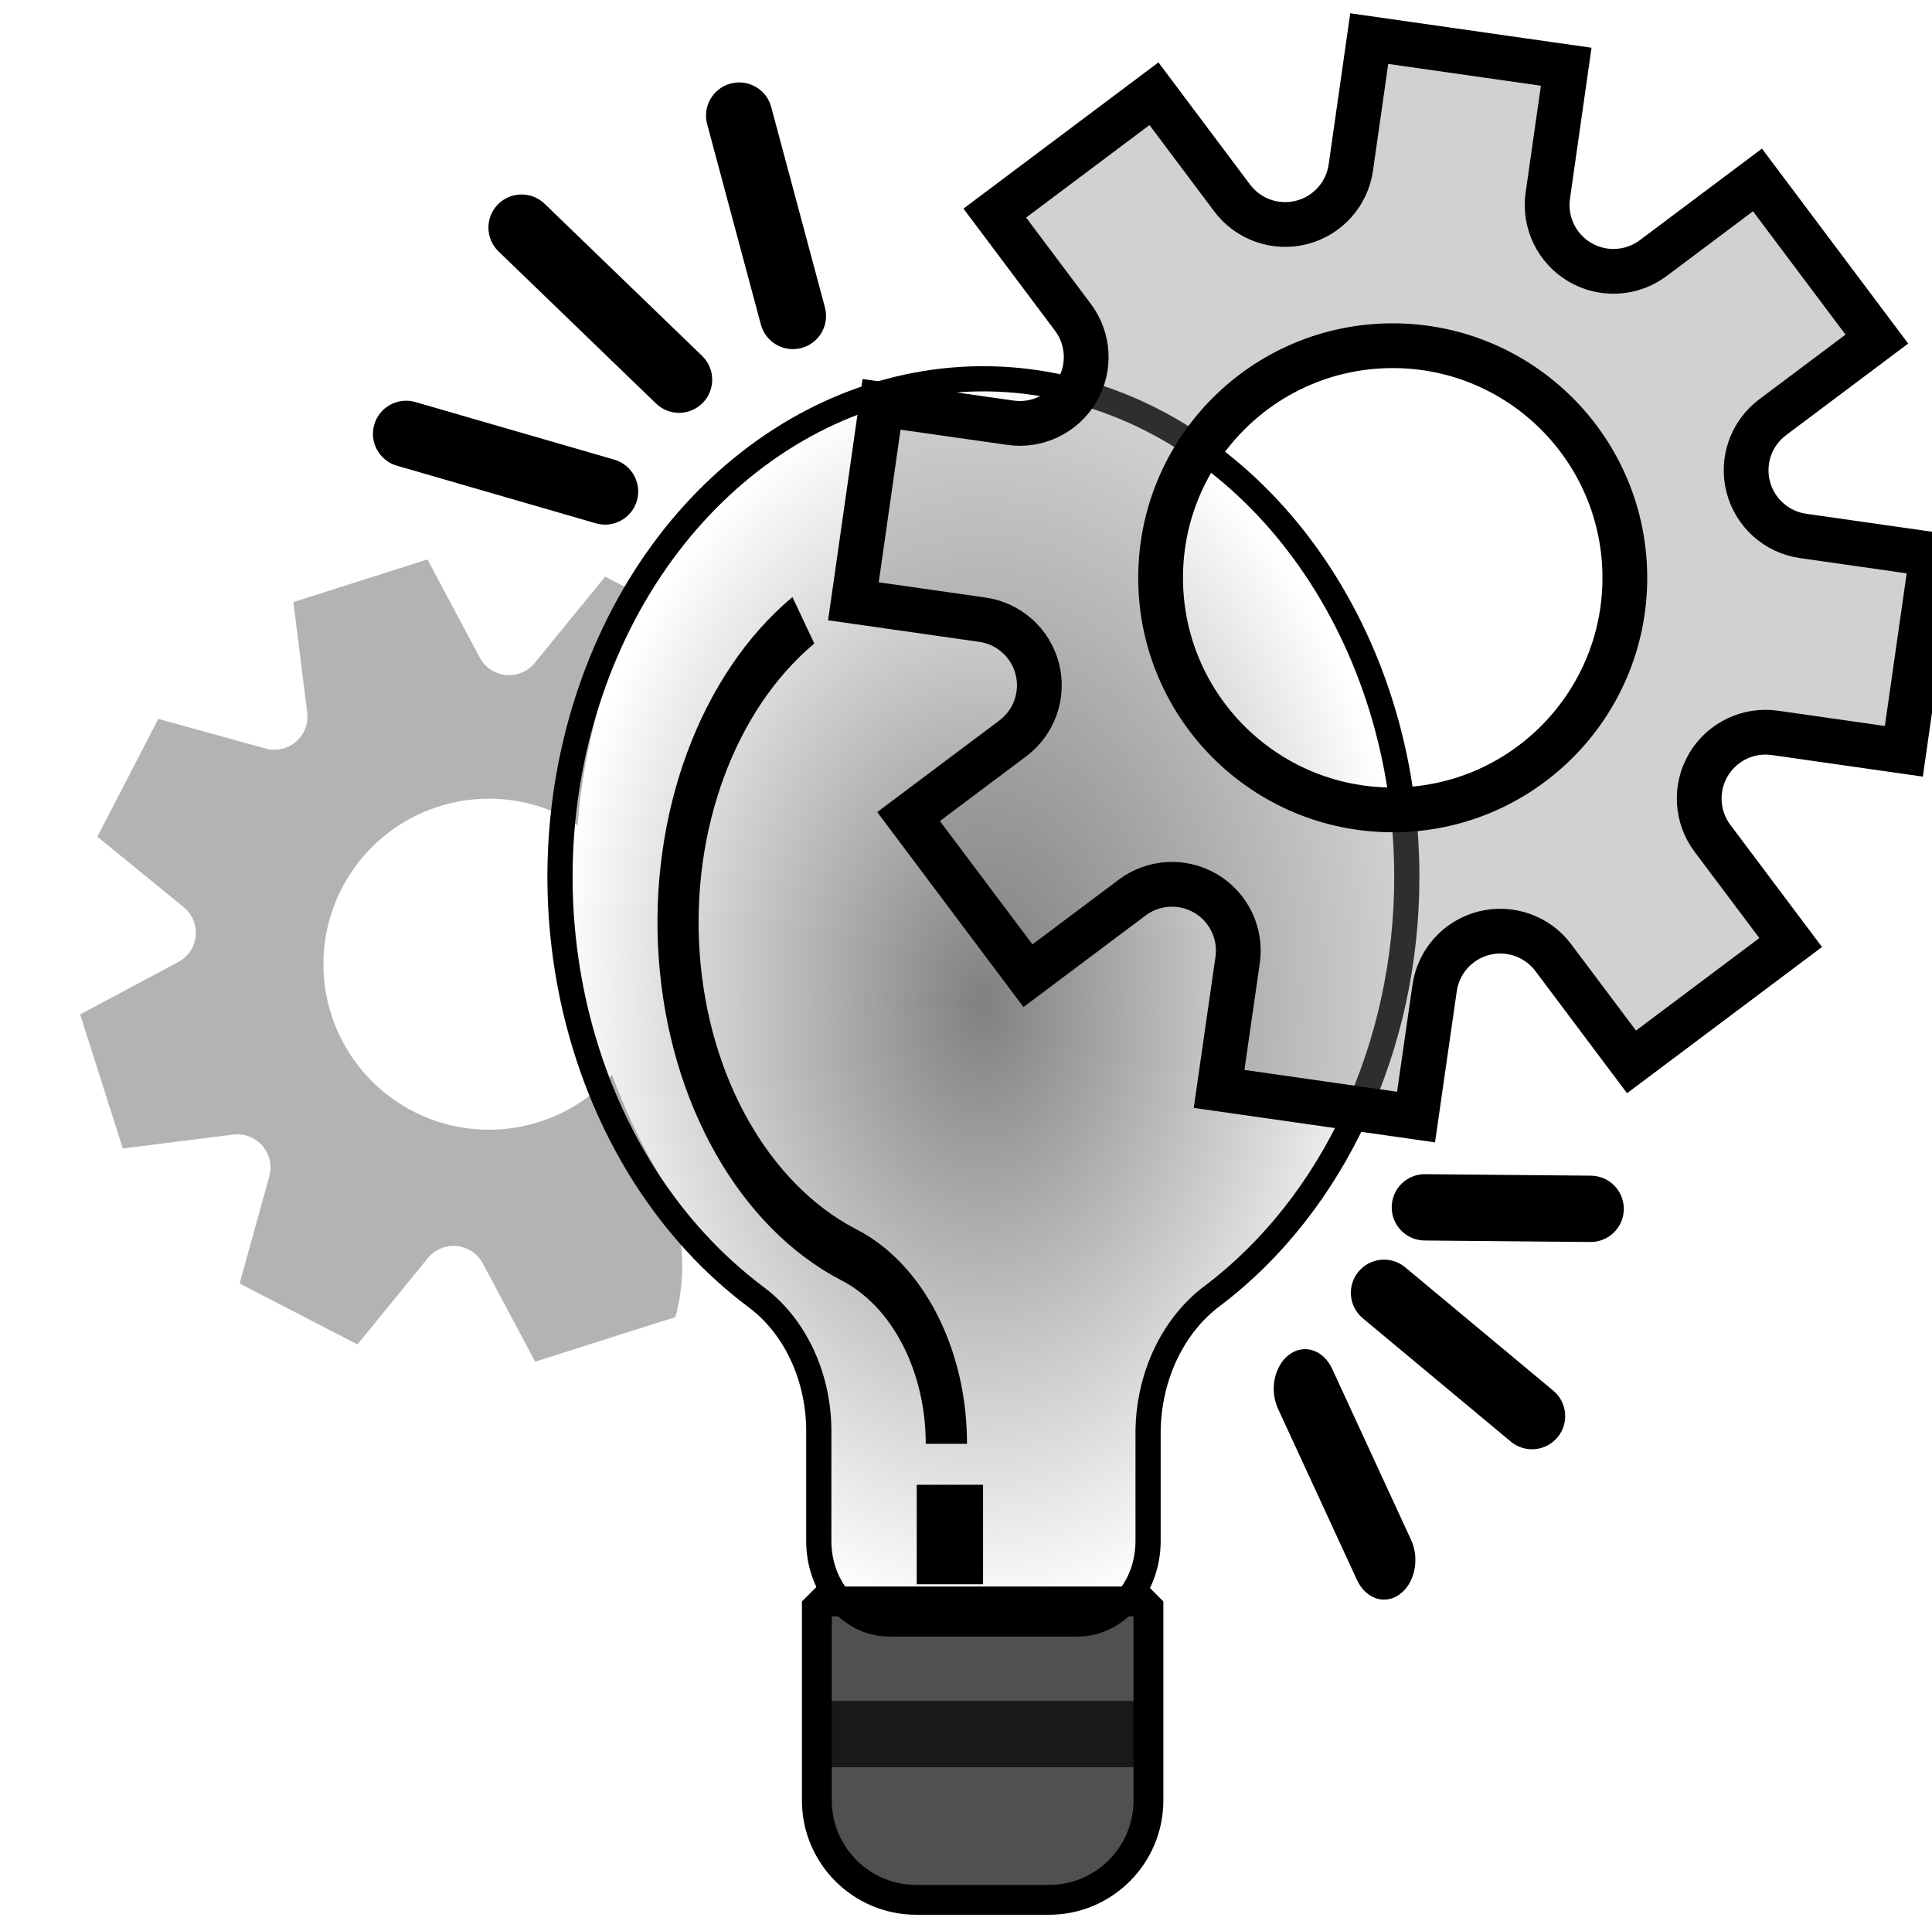 <?xml version="1.0" encoding="UTF-8" standalone="no"?>
<svg
   xmlns:dc="http://purl.org/dc/elements/1.1/"
   xmlns:cc="http://creativecommons.org/ns#"
   xmlns:rdf="http://www.w3.org/1999/02/22-rdf-syntax-ns#"
   xmlns:svg="http://www.w3.org/2000/svg"
   xmlns="http://www.w3.org/2000/svg"
   xmlns:xlink="http://www.w3.org/1999/xlink"
   xmlns:sodipodi="http://sodipodi.sourceforge.net/DTD/sodipodi-0.dtd"
   xmlns:inkscape="http://www.inkscape.org/namespaces/inkscape"
   viewBox="0 -1 466.104 466"
   version="1.1"
   id="svg30"
   sodipodi:docname="project-management.svg"
   inkscape:version="0.92.4 (5da689c313, 2019-01-14)">
  <defs
     id="defs34">
    <linearGradient
       inkscape:collect="always"
       id="linearGradient864">
      <stop
         style="stop-color:#808080;stop-opacity:1;"
         offset="0"
         id="stop860" />
      <stop
         style="stop-color:#808080;stop-opacity:0;"
         offset="1"
         id="stop862" />
    </linearGradient>
    <filter
       inkscape:collect="always"
       style="color-interpolation-filters:sRGB"
       id="filter844"
       x="-0.011"
       width="1.023"
       y="-0.013"
       height="1.025">
      <feGaussianBlur
         inkscape:collect="always"
         stdDeviation="0.38"
         id="feGaussianBlur846" />
    </filter>
    <filter
       inkscape:collect="always"
       style="color-interpolation-filters:sRGB"
       id="filter940"
       x="-0.003"
       width="1.006"
       y="-0.002"
       height="1.004">
      <feGaussianBlur
         inkscape:collect="always"
         stdDeviation="0.252"
         id="feGaussianBlur942" />
    </filter>
    <radialGradient
       inkscape:collect="always"
       xlink:href="#linearGradient864"
       id="radialGradient944"
       cx="237.25"
       cy="240.618"
       fx="237.25"
       fy="240.618"
       r="102.755"
       gradientTransform="matrix(1,0,0,1.468,0,-112.569)"
       gradientUnits="userSpaceOnUse" />
  </defs>
  <sodipodi:namedview
     pagecolor="#ffffff"
     bordercolor="#666666"
     borderopacity="1"
     objecttolerance="10"
     gridtolerance="10"
     guidetolerance="10"
     inkscape:pageopacity="0"
     inkscape:pageshadow="2"
     inkscape:window-width="1366"
     inkscape:window-height="745"
     id="namedview32"
     showgrid="false"
     inkscape:zoom="1.0128755"
     inkscape:cx="182.44483"
     inkscape:cy="261.4122"
     inkscape:window-x="-8"
     inkscape:window-y="-8"
     inkscape:window-maximized="1"
     inkscape:current-layer="svg30" />
  <path
     d="m 158.173,280.94 c -4.144,-7.218 -7.658,-14.787 -10.499,-22.61 -13.863,15.44 -37.245,17.685 -53.795,5.17 C 77.327,250.983 73.117,227.878 84.192,210.328 95.268,192.779 117.938,186.638 136.358,196.198 c 1.086,0.562 2.014,1.327 3.003,1.957 1.452,-19.315 6.783,-38.138 15.682,-55.339 l -9.046,-4.677 -16.986,20.817 c -1.693,2.075 -4.311,3.167 -6.974,2.907 -2.668,-0.258 -5.024,-1.833 -6.283,-4.194 l -12.637,-23.689 -32.342,10.295 3.35,26.613 c 0.336,2.658 -0.677,5.305 -2.702,7.055 -2.024,1.755 -4.791,2.377 -7.367,1.661 l -25.865,-7.147 -14.698,28.425 20.813,16.985 c 2.072,1.691 3.163,4.309 2.907,6.974 -0.26,2.663 -1.836,5.022 -4.198,6.281 l -23.682,12.64 10.295,32.342 26.619,-3.351 c 2.655,-0.338 5.307,0.673 7.06,2.701 1.755,2.024 2.376,4.795 1.661,7.376 l -7.158,25.859 28.425,14.698 16.981,-20.824 c 1.695,-2.079 4.313,-3.17 6.979,-2.909 2.668,0.258 5.028,1.835 6.285,4.2 l 12.635,23.693 33.842,-10.773 c 3.293,-12.101 1.57,-25.02 -4.783,-35.833 z m 0,0"
     id="path4"
     style="fill:#b3b3b3"
     inkscape:connector-curvature="0" />
  <path
     d="m 339.4,210.574 c -0.006,-57.621 -34.771,-107.131 -82.864,-118.006 -48.093,-10.875 -95.981,19.938 -114.141,73.451 -18.16,53.513 -1.485,114.661 39.747,145.749 9.449,6.892 15.253,18.983 15.392,32.062 v 26.98 c 0,11.061 7.62,20.03 17.024,20.03 h 45.397 c 9.401,0 17.024,-8.968 17.024,-20.03 v -26.426 c 0.144,-13.389 6.065,-25.77 15.719,-32.864 29.132,-22.129 46.722,-60.147 46.702,-100.946 z m 0,0"
     id="path6"
     style="fill:url(#radialGradient944);stroke:#000000;stroke-width:6.078;stroke-miterlimit:5.4;stroke-dasharray:none;stroke-opacity:1;fill-opacity:1;filter:url(#filter940);opacity:1"
     inkscape:connector-curvature="0" />
  <path
     d="m427.648 99.68 25.152-18.863-28.801-38.402-25.152 18.863c-5.176 3.879-12.18 4.258-17.746.961-5.566-3.297-8.598-9.621-7.688-16.023l4.441-31.113-47.52-6.789-4.441 31.109c-.91 6.41-5.594 11.637-11.863 13.242-6.27 1.609-12.891-.719-16.773-5.898l-18.859-25.152-38.398 28.801 18.855 25.152c3.879 5.18 4.258 12.18.961 17.746s-9.621 8.598-16.023 7.688l-31.113-4.441-6.793 47.52 31.121 4.441c6.406.914 11.633 5.598 13.238 11.867 1.605 6.27-.723 12.891-5.902 16.773l-25.145 18.863 28.801 38.398 25.145-18.855c5.176-3.883 12.184-4.266 17.754-.969 5.566 3.297 8.602 9.625 7.688 16.031l-4.48 31.105 47.52 6.793 4.48-31.121c.914-6.406 5.598-11.629 11.867-13.234 6.27-1.609 12.891.723 16.77 5.898l18.867 25.145 38.398-28.801-18.871-25.145c-3.883-5.176-4.266-12.184-.969-17.754 3.297-5.566 9.625-8.602 16.031-7.684l31.113 4.445 6.793-47.52-31.113-4.445c-6.402-.918-11.625-5.598-13.234-11.867-1.605-6.266.719-12.883 5.891-16.766zm-91.648 94.734c-30.93 0-56-25.07-56-56 0-30.926 25.07-56 56-56s56 25.074 56 56c0 30.93-25.07 56-56 56zm0 0"
     fill="#1cc8eb"
     id="path8"
     style="fill:#808080;stroke:#000000;stroke-opacity:1;fill-opacity:0.362;stroke-width:10.8;stroke-miterlimit:4;stroke-dasharray:none" />
  <g
     id="g850"
     transform="translate(2.962,-6.911)"
     style="fill:#000000;fill-opacity:0.684">
    <path
       style="fill:#000000;stroke:#000000;stroke-width:7.2;stroke-linecap:round;stroke-miterlimit:0.1;stroke-dasharray:none;stroke-opacity:1;paint-order:markers fill stroke;filter:url(#filter844);fill-opacity:0.684"
       id="path2"
       d="m 194.105,440.312 c 0,13.254 10.742,24 24,24 h 32 c 13.254,0 24,-10.746 24,-24 v -48 h -80 z m 0,0"
       inkscape:connector-curvature="0" />
    <path
       style="fill:#000000;fill-opacity:0.684"
       id="path10"
       d="m 194.105,416.312 h 80 v 16 h -80 z m 0,0"
       inkscape:connector-curvature="0" />
  </g>
  <path
     inkscape:connector-curvature="0"
     style="fill:#000000"
     id="path12"
     d="m 221.169,357.249 h 16 v 24 h -16 z m 0,0" />
  <path
     inkscape:connector-curvature="0"
     style="fill:#000000;stroke-width:0.718"
     id="path14"
     d="m 233.297,347.376 h -9.956 c -0.006,-17.513 -8.121,-33.212 -20.41,-39.48 -24.498,-12.746 -41.517,-42.76 -44.001,-77.605 -2.484,-34.846 9.987,-68.582 32.247,-87.23 l 5.282,11.207 c -19.085,15.98 -29.782,44.901 -27.653,74.775 2.127,29.871 16.715,55.603 37.718,66.528 16.134,8.212 26.785,28.82 26.773,51.806 z m 0,0" />
  <path
     inkscape:connector-curvature="0"
     style="fill:#000000"
     id="path16"
     d="m 343.827,282.31 39.998,0.361 c 4.418,0.04 7.967,3.65 7.928,8.072 -0.04,4.418 -3.654,7.967 -8.072,7.928 l -39.998,-0.361 c -4.418,-0.04 -7.967,-3.654 -7.928,-8.072 0.04,-4.422 3.654,-7.967 8.072,-7.928 z m 0,0" />
  <path
     inkscape:connector-curvature="0"
     style="fill:#000000"
     id="path18"
     d="m 327.754,305.812 c 2.828,-3.395 7.871,-3.855 11.266,-1.027 l 35.711,29.754 c 3.395,2.828 3.855,7.871 1.027,11.266 -2.832,3.395 -7.875,3.855 -11.27,1.027 l -35.711,-29.754 c -3.395,-2.828 -3.852,-7.871 -1.023,-11.266 z m 0,0" />
  <path
     inkscape:connector-curvature="0"
     style="fill:#000000;stroke-width:1.063"
     id="path20"
     d="m 311.051,325.833 c 3.608,-2.66 8.237,-1.122 10.343,3.444 l 19.048,41.302 c 2.104,4.562 0.884,10.417 -2.724,13.077 -3.608,2.66 -8.239,1.118 -10.343,-3.444 l -19.048,-41.302 c -2.106,-4.566 -0.884,-10.417 2.724,-13.077 z m 0,0" />
  <path
     inkscape:connector-curvature="0"
     style="fill:#000000"
     id="path22"
     d="m 100.202,96.005 47.994,13.9 c 4.246,1.231 6.688,5.665 5.459,9.907 -1.229,4.242 -5.663,6.684 -9.908,5.454 L 95.752,111.366 c -4.246,-1.231 -6.688,-5.665 -5.459,-9.907 1.229,-4.242 5.663,-6.684 9.908,-5.454 z m 0,0" />
  <path
     inkscape:connector-curvature="0"
     style="fill:#000000"
     id="path24"
     d="m 120.08,48.362 c 3.068,-3.177 8.131,-3.26 11.308,-0.193 l 37.989,36.692 c 3.181,3.068 3.268,8.132 0.201,11.309 -3.068,3.177 -8.132,3.264 -11.308,0.193 L 120.281,59.671 c -3.181,-3.068 -3.268,-8.132 -0.201,-11.309 z m 0,0" />
  <path
     inkscape:connector-curvature="0"
     style="fill:#000000"
     id="path26"
     d="m 176.261,19.16 c 4.268,-1.143 8.653,1.388 9.797,5.656 l 12.96,48.349 c 1.143,4.268 -1.388,8.657 -5.656,9.801 -4.268,1.143 -8.653,-1.392 -9.797,-5.656 l -12.96,-48.349 c -1.143,-4.268 1.388,-8.657 5.656,-9.801 z m 0,0" />
</svg>
